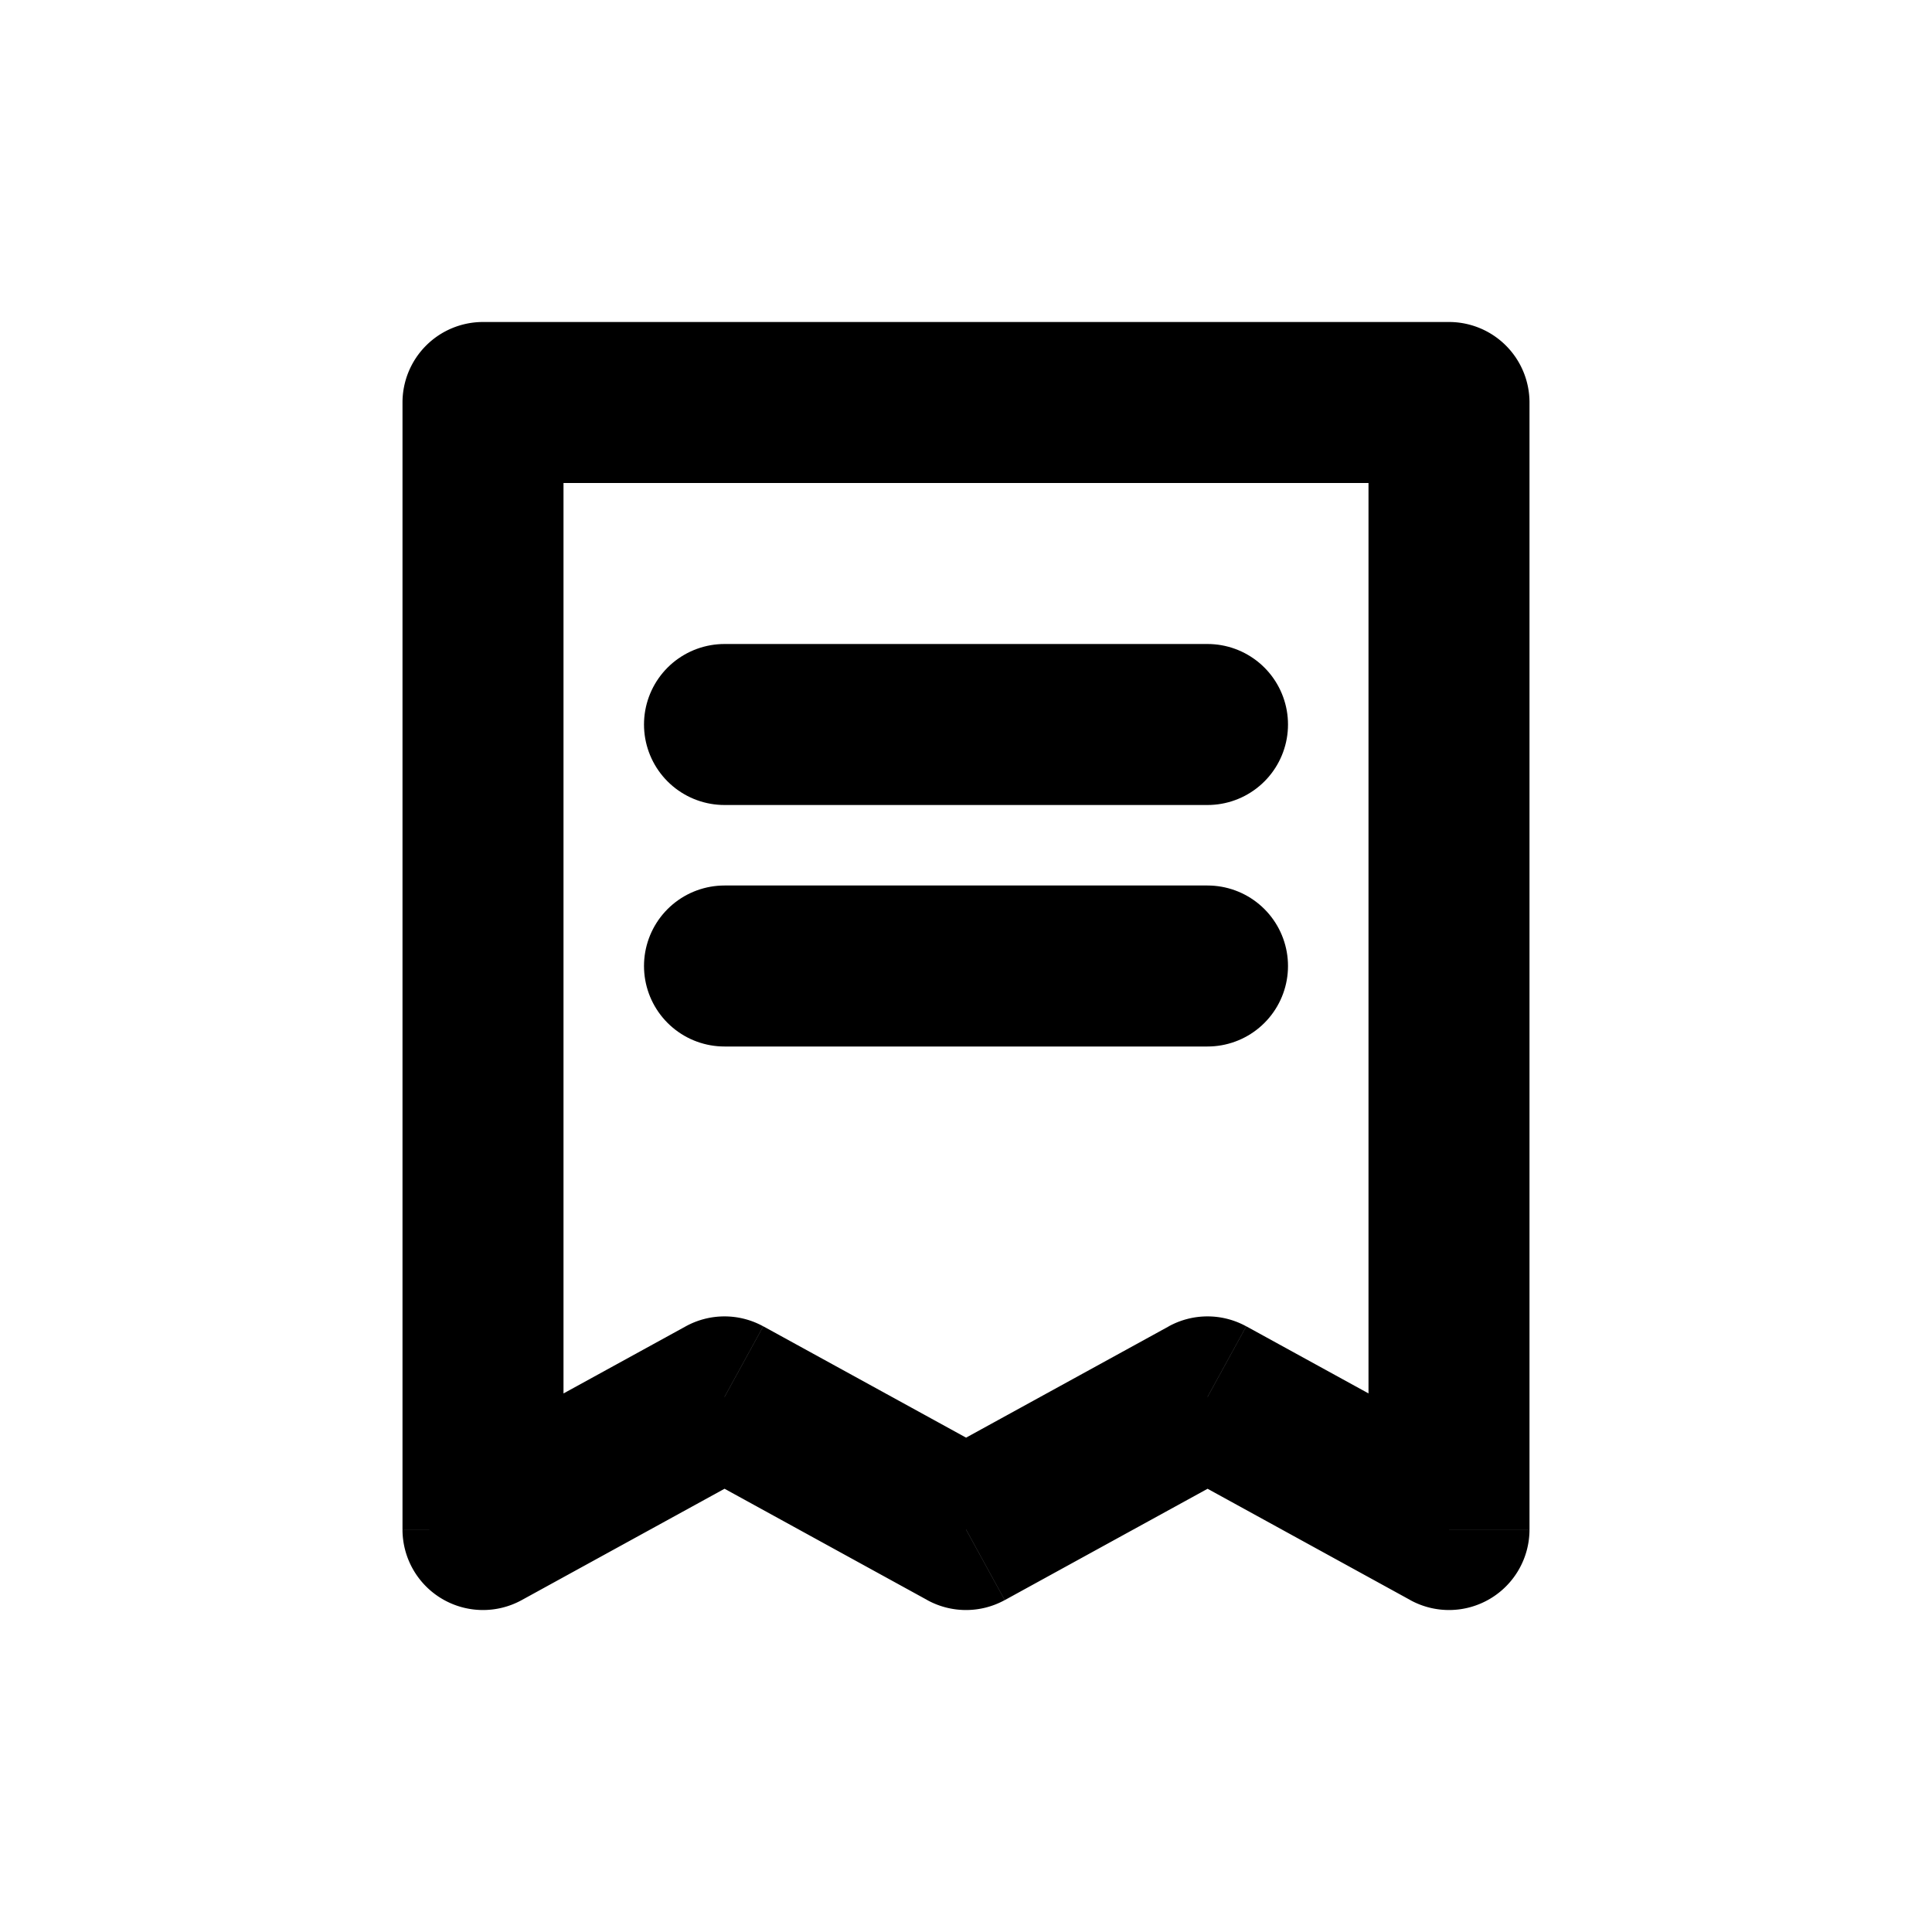 <svg width="24" height="24" viewBox="0 0 24 24" fill="none" xmlns="http://www.w3.org/2000/svg">
    <path d="M9 12h6M9 9h6" stroke="currentColor" stroke-width="2" stroke-linecap="round" stroke-linejoin="round"/>
    <path d="M6 5V4a1 1 0 00-1 1h1zm0 14H5a1 1 0 001.481.877L6 19zm3-1.647l.481-.877a1 1 0 00-.962 0l.481.877zM12 19l-.481.877a1 1 0 00.962 0L12 19zm3-1.647l.481-.877a1 1 0 00-.962 0l.481.877zM18 19l-.481.877A1 1 0 0019 19h-1zm0-14h1a1 1 0 00-1-1v1zM5 5v14h2V5H5zm1.481 14.877l3-1.647-.962-1.754-3 1.647.962 1.754zM8.52 18.23l3 1.647.962-1.754-3-1.647-.962 1.754zm3.962 1.647l3-1.647-.962-1.754-3 1.647.962 1.754zm2.038-1.647l3 1.647.962-1.754-3-1.647-.962 1.754zM19 19V5h-2v14h2zM18 4H6v2h12V4z" fill="currentColor"/>
</svg>
